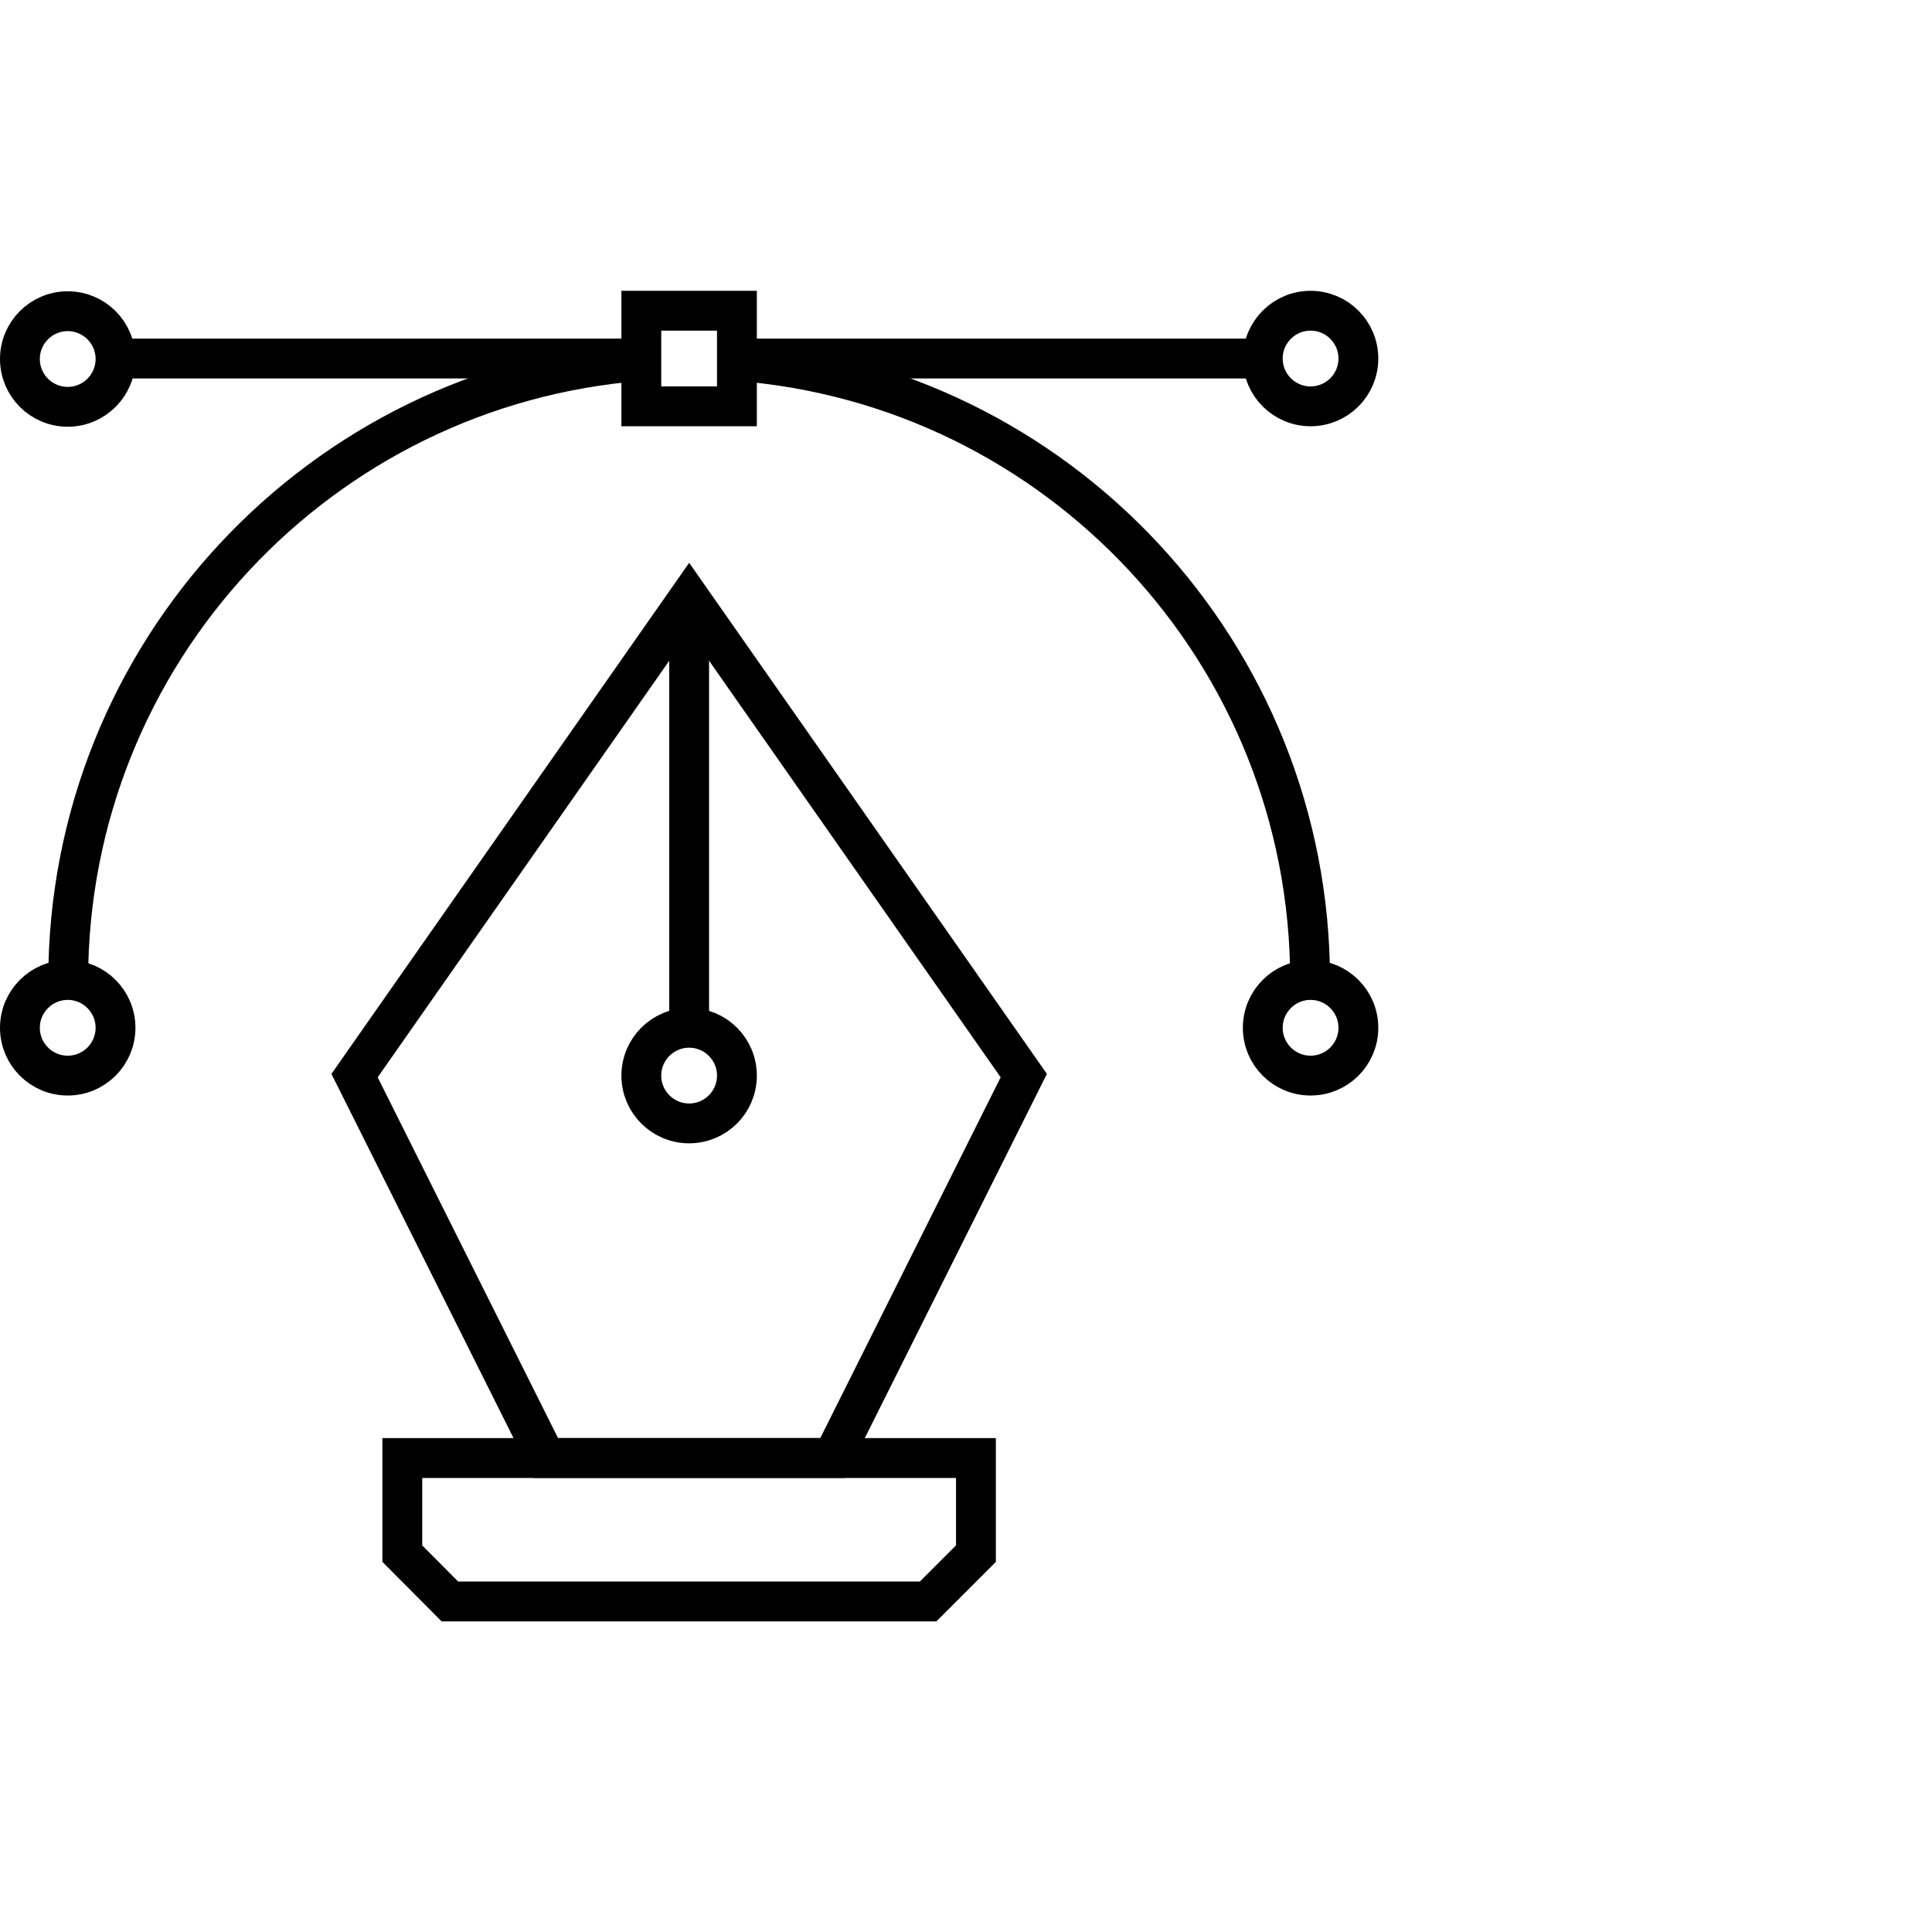 <svg width="97" height="96" viewBox="0 0 97 96" fill="none" xmlns="http://www.w3.org/2000/svg">
<path d="M34.601 30L17.801 54L27.401 73.2H41.801L51.401 54L34.601 30Z" stroke="black" stroke-width="2"/>
<path d="M34.6 30V51.6" stroke="black" stroke-width="2"/>
<path d="M34.599 56.4C35.925 56.4 36.999 55.326 36.999 54C36.999 52.675 35.925 51.6 34.599 51.6C33.274 51.6 32.199 52.675 32.199 54C32.199 55.326 33.274 56.4 34.599 56.4Z" stroke="black" stroke-width="2"/>
<path d="M46.599 80.4H22.587L20.199 78V73.2H48.999V78L46.599 80.4Z" stroke="black" stroke-width="2"/>
<path d="M36.999 16.236V15.6H32.199V20.4H36.999V16.236V16.236Z" stroke="black" stroke-width="2"/>
<path d="M65.8 20.4C67.126 20.4 68.2 19.326 68.2 18C68.2 16.675 67.126 15.6 65.8 15.6C64.475 15.6 63.4 16.675 63.4 18C63.4 19.326 64.475 20.4 65.8 20.4Z" stroke="black" stroke-width="2"/>
<path d="M3.4 20.424C4.725 20.424 5.8 19.349 5.8 18.024C5.8 16.698 4.725 15.624 3.4 15.624C2.075 15.624 1 16.698 1 18.024C1 19.349 2.075 20.424 3.4 20.424Z" stroke="black" stroke-width="2"/>
<path d="M3.4 54C4.725 54 5.8 52.926 5.8 51.6C5.8 50.275 4.725 49.2 3.4 49.2C2.075 49.2 1 50.275 1 51.6C1 52.926 2.075 54 3.4 54Z" stroke="black" stroke-width="2"/>
<path d="M65.8 54C67.126 54 68.2 52.926 68.2 51.6C68.2 50.275 67.126 49.2 65.8 49.2C64.475 49.2 63.4 50.275 63.4 51.6C63.4 52.926 64.475 54 65.8 54Z" stroke="black" stroke-width="2"/>
<path d="M3.424 49.2C3.424 32.784 16.108 19.344 32.2 18.12" stroke="black" stroke-width="2"/>
<path d="M37 18.12C53.092 19.344 65.776 32.784 65.776 49.2" stroke="black" stroke-width="2"/>
<path d="M37 18H63.4" stroke="black" stroke-width="2"/>
<path d="M5.801 18H32.201" stroke="black" stroke-width="2"/>
</svg>
